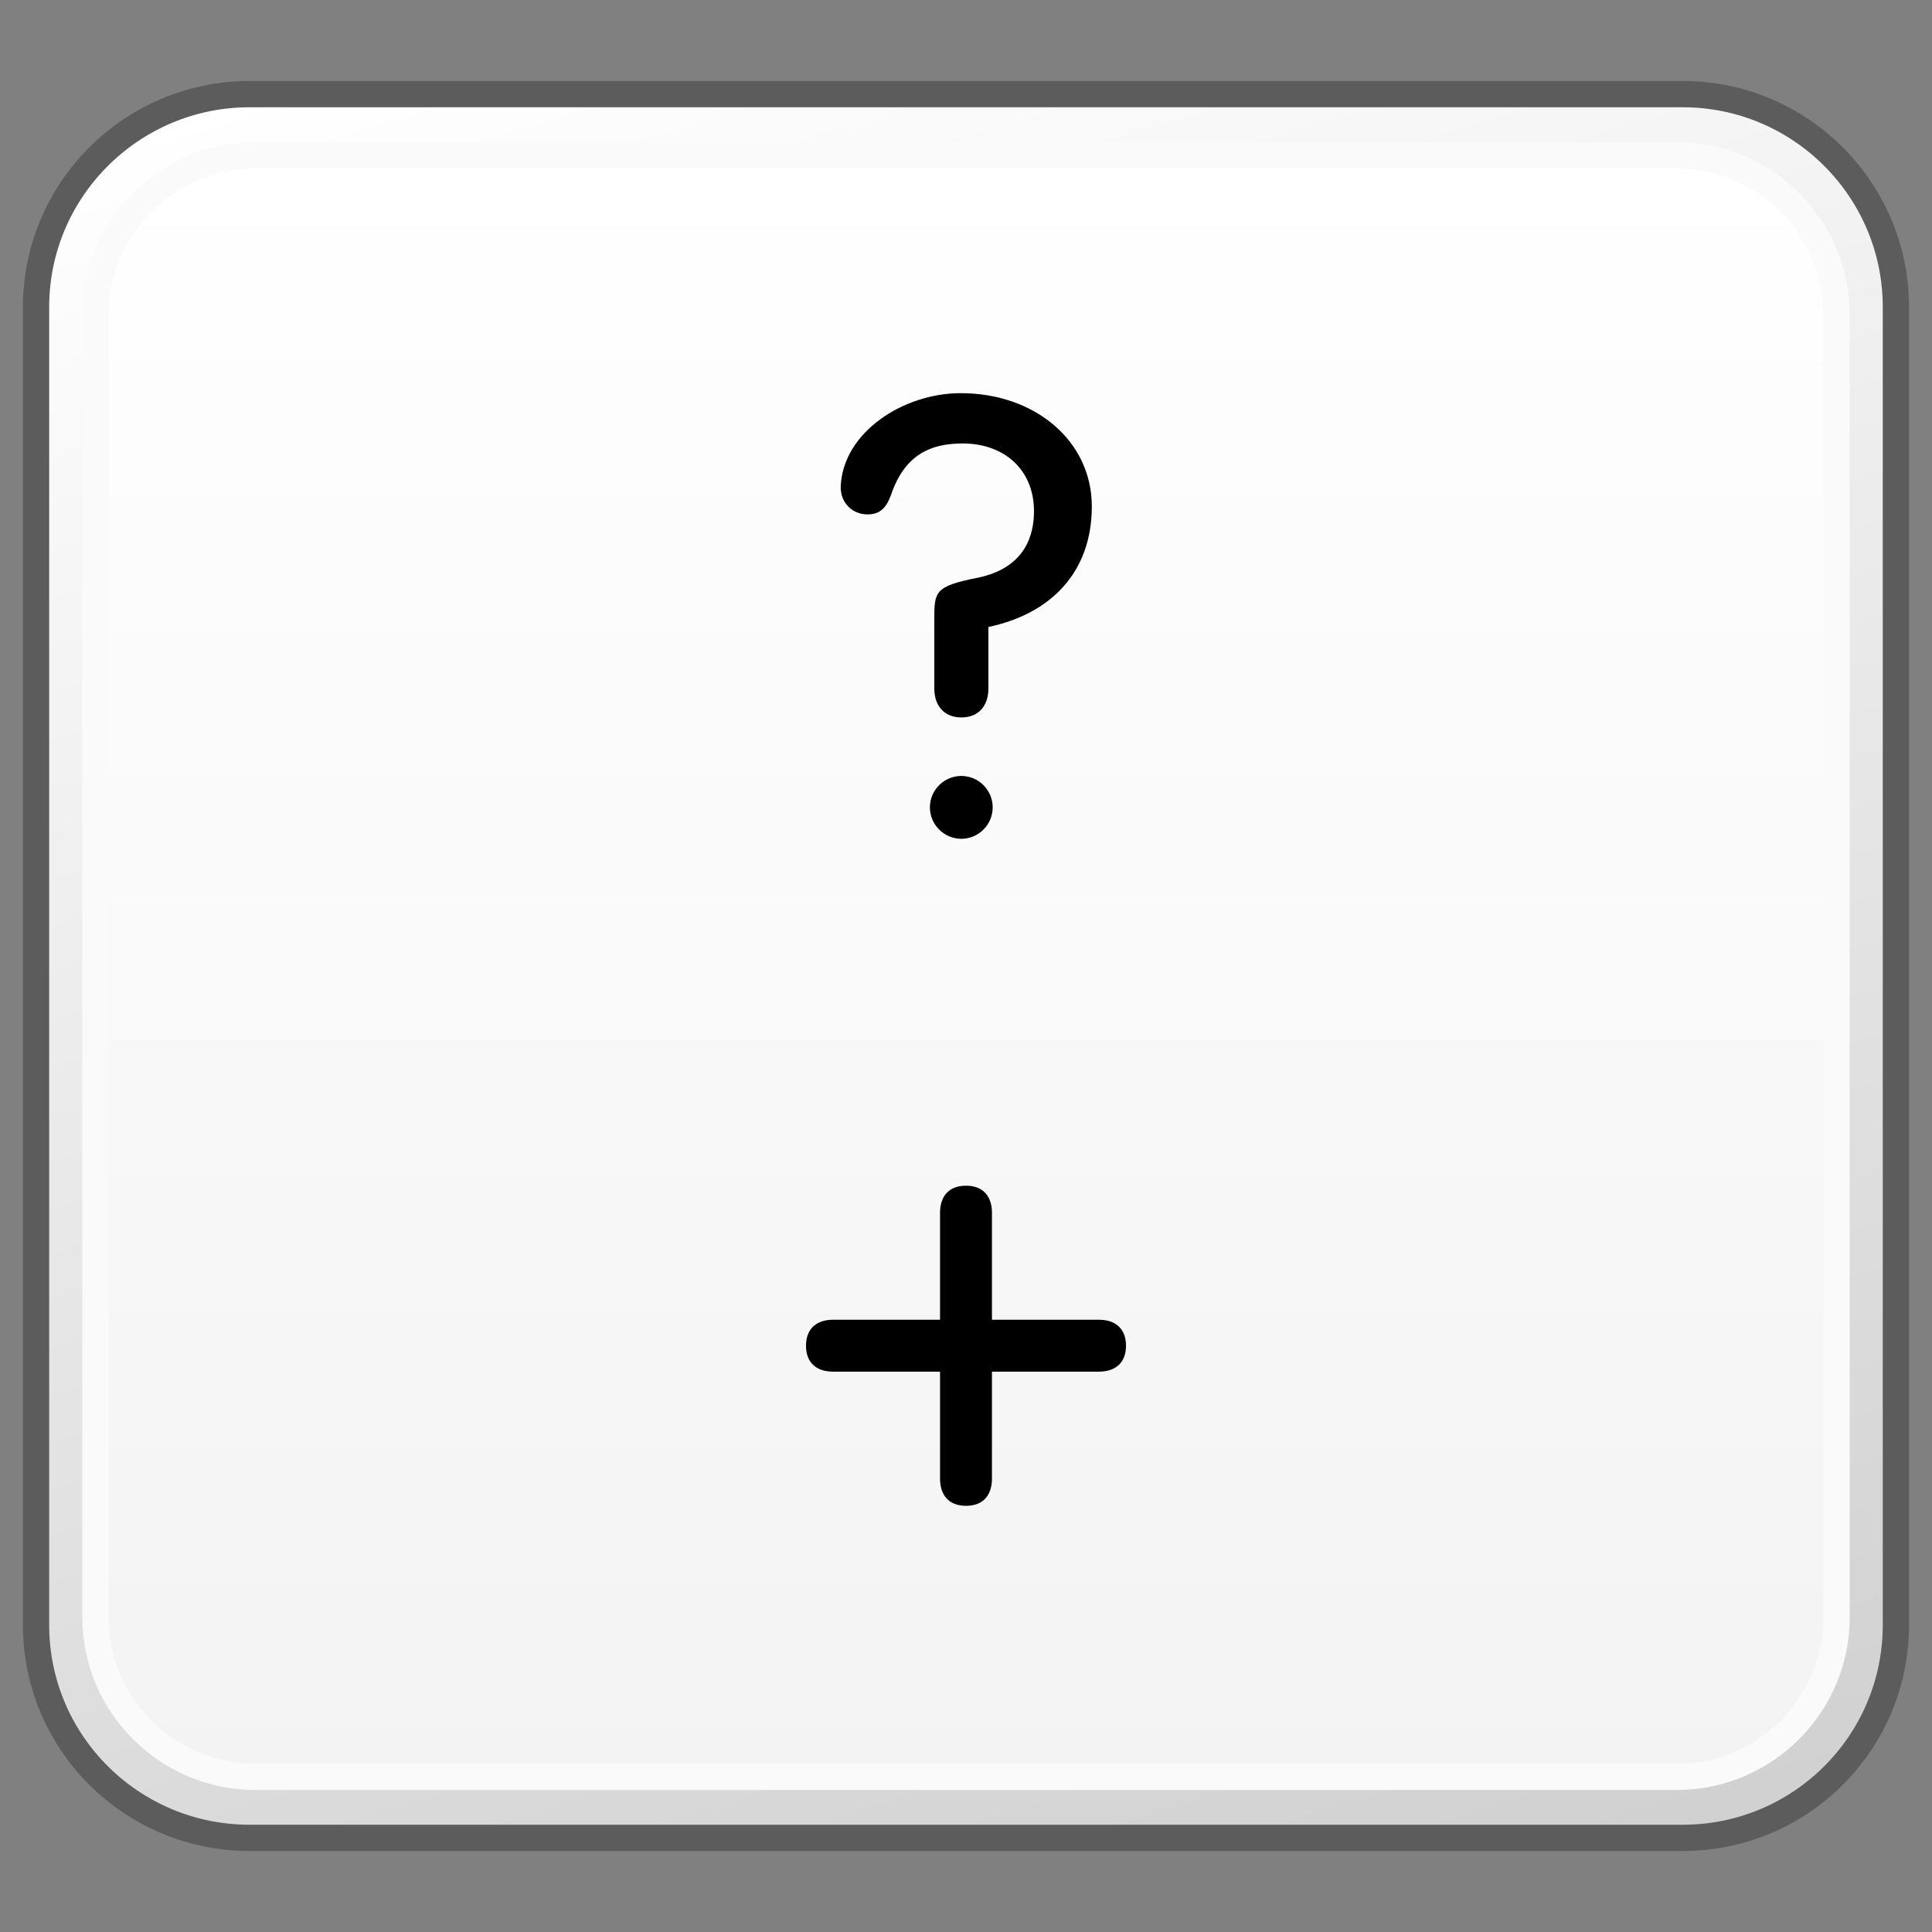 <?xml version="1.0" encoding="utf-8"?>
<!-- Generator: Adobe Illustrator 16.0.0, SVG Export Plug-In . SVG Version: 6.00 Build 0)  -->
<!DOCTYPE svg PUBLIC "-//W3C//DTD SVG 1.1//EN" "http://www.w3.org/Graphics/SVG/1.1/DTD/svg11.dtd">
<svg version="1.1" id="Layer_1" xmlns="http://www.w3.org/2000/svg" xmlns:xlink="http://www.w3.org/1999/xlink" x="0px" y="0px"
	 width="32px" height="32px" viewBox="0 0 32 32" enable-background="new 0 0 32 32" xml:space="preserve">
<rect x="0" y="0" width="32" height="32" fill="#808080" stroke="none"/>
<g id="Layer_3" display="none">
</g>
<g id="Layer_2">
</g>
<g id="Language_specific">
	<g>
		<g>
			<g>
				<g>
					<defs>
						<path id="SVGID_1_" d="M4.134,1.559c-1.952,0-3.533,1.582-3.533,3.527v21.828c0,1.951,1.581,3.527,3.533,3.527h23.734
							c1.952,0,3.532-1.576,3.532-3.527V5.086c0-1.945-1.58-3.527-3.532-3.527H4.134z"/>
					</defs>
					<clipPath id="SVGID_2_">
						<use xlink:href="#SVGID_1_"  overflow="visible"/>
					</clipPath>
					
						<linearGradient id="SVGID_3_" gradientUnits="userSpaceOnUse" x1="-193.935" y1="689.234" x2="-192.195" y2="689.234" gradientTransform="matrix(5.861 19.169 -19.169 5.861 14359.458 -322.488)">
						<stop  offset="0" style="stop-color:#FFFFFF"/>
						<stop  offset="1" style="stop-color:#D0D0D0"/>
					</linearGradient>
					<polygon clip-path="url(#SVGID_2_)" fill="url(#SVGID_3_)" points="28.771,-7.037 39.494,27.973 3.232,39.039 -7.489,4.027 
											"/>
				</g>
			</g>
			<path fill="none" stroke="#5C5C5C" stroke-width="0.435" stroke-linejoin="round" d="M31.402,26.914
				c0,1.953-1.582,3.527-3.531,3.527H4.135c-1.951,0-3.538-1.574-3.538-3.527V5.086c0-1.945,1.587-3.527,3.538-3.527H27.87
				c1.95,0,3.532,1.582,3.532,3.527V26.914L31.402,26.914z"/>
			<g>
				<g>
					<defs>
						<path id="SVGID_4_" d="M4.23,2.57c-1.459,0-2.646,1.188-2.646,2.648v21.568c0,1.455,1.188,2.641,2.646,2.641h23.542
							c1.463,0,2.648-1.186,2.648-2.641V5.219c0-1.461-1.188-2.648-2.648-2.648L4.23,2.57L4.23,2.57z"/>
					</defs>
					<clipPath id="SVGID_5_">
						<use xlink:href="#SVGID_4_"  overflow="visible"/>
					</clipPath>
					
						<linearGradient id="SVGID_6_" gradientUnits="userSpaceOnUse" x1="-179.487" y1="663.741" x2="-177.749" y2="663.741" gradientTransform="matrix(0 15.444 -15.444 0 10267.019 2774.63)">
						<stop  offset="0" style="stop-color:#FFFFFF"/>
						<stop  offset="1" style="stop-color:#F3F3F3"/>
					</linearGradient>
					<rect x="1.583" y="2.57" clip-path="url(#SVGID_5_)" fill="url(#SVGID_6_)" width="28.837" height="26.857"/>
				</g>
			</g>
			<path fill="none" stroke="#FAFAFA" stroke-width="0.435" stroke-linejoin="round" d="M30.42,26.787
				c0,1.455-1.189,2.643-2.648,2.643H4.228c-1.457,0-2.647-1.188-2.647-2.643V5.219c0-1.463,1.19-2.646,2.647-2.646h23.543
				c1.459,0,2.648,1.184,2.648,2.646V26.787z"/>
		</g>
		<path d="M16.371,11.404c0,0.297-0.173,0.479-0.447,0.479c-0.274,0-0.449-0.182-0.449-0.479v-1.152
			c0-0.457,0.012-0.541,0.714-0.682c0.806-0.164,0.937-0.725,0.937-1.102c0-0.693-0.497-1.123-1.182-1.123
			c-0.541,0-0.958,0.195-1.181,0.838C14.67,8.449,14.547,8.52,14.364,8.52c-0.234,0-0.449-0.182-0.439-0.469
			c0.042-0.896,1.04-1.539,1.987-1.539c1.234,0,2.172,0.795,2.172,1.875c0,1.102-0.691,1.783-1.713,1.998V11.404z M15.923,12.852
			c0.284,0,0.519,0.234,0.519,0.52c0,0.287-0.234,0.521-0.519,0.521c-0.286,0-0.521-0.234-0.521-0.521
			C15.402,13.086,15.637,12.852,15.923,12.852"/>
	</g>
</g>
<g id="Layer_5">
</g>
<path d="M15.57,20.088c0-0.262,0.135-0.449,0.43-0.449s0.43,0.188,0.43,0.449v1.771h1.771c0.262,0,0.449,0.137,0.449,0.43
	c0,0.295-0.188,0.43-0.449,0.43H16.43v1.771c0,0.264-0.135,0.451-0.43,0.451s-0.43-0.188-0.43-0.451v-1.771h-1.771
	c-0.262,0-0.449-0.135-0.449-0.43c0-0.293,0.188-0.43,0.449-0.43h1.771V20.088z"/>
</svg>

